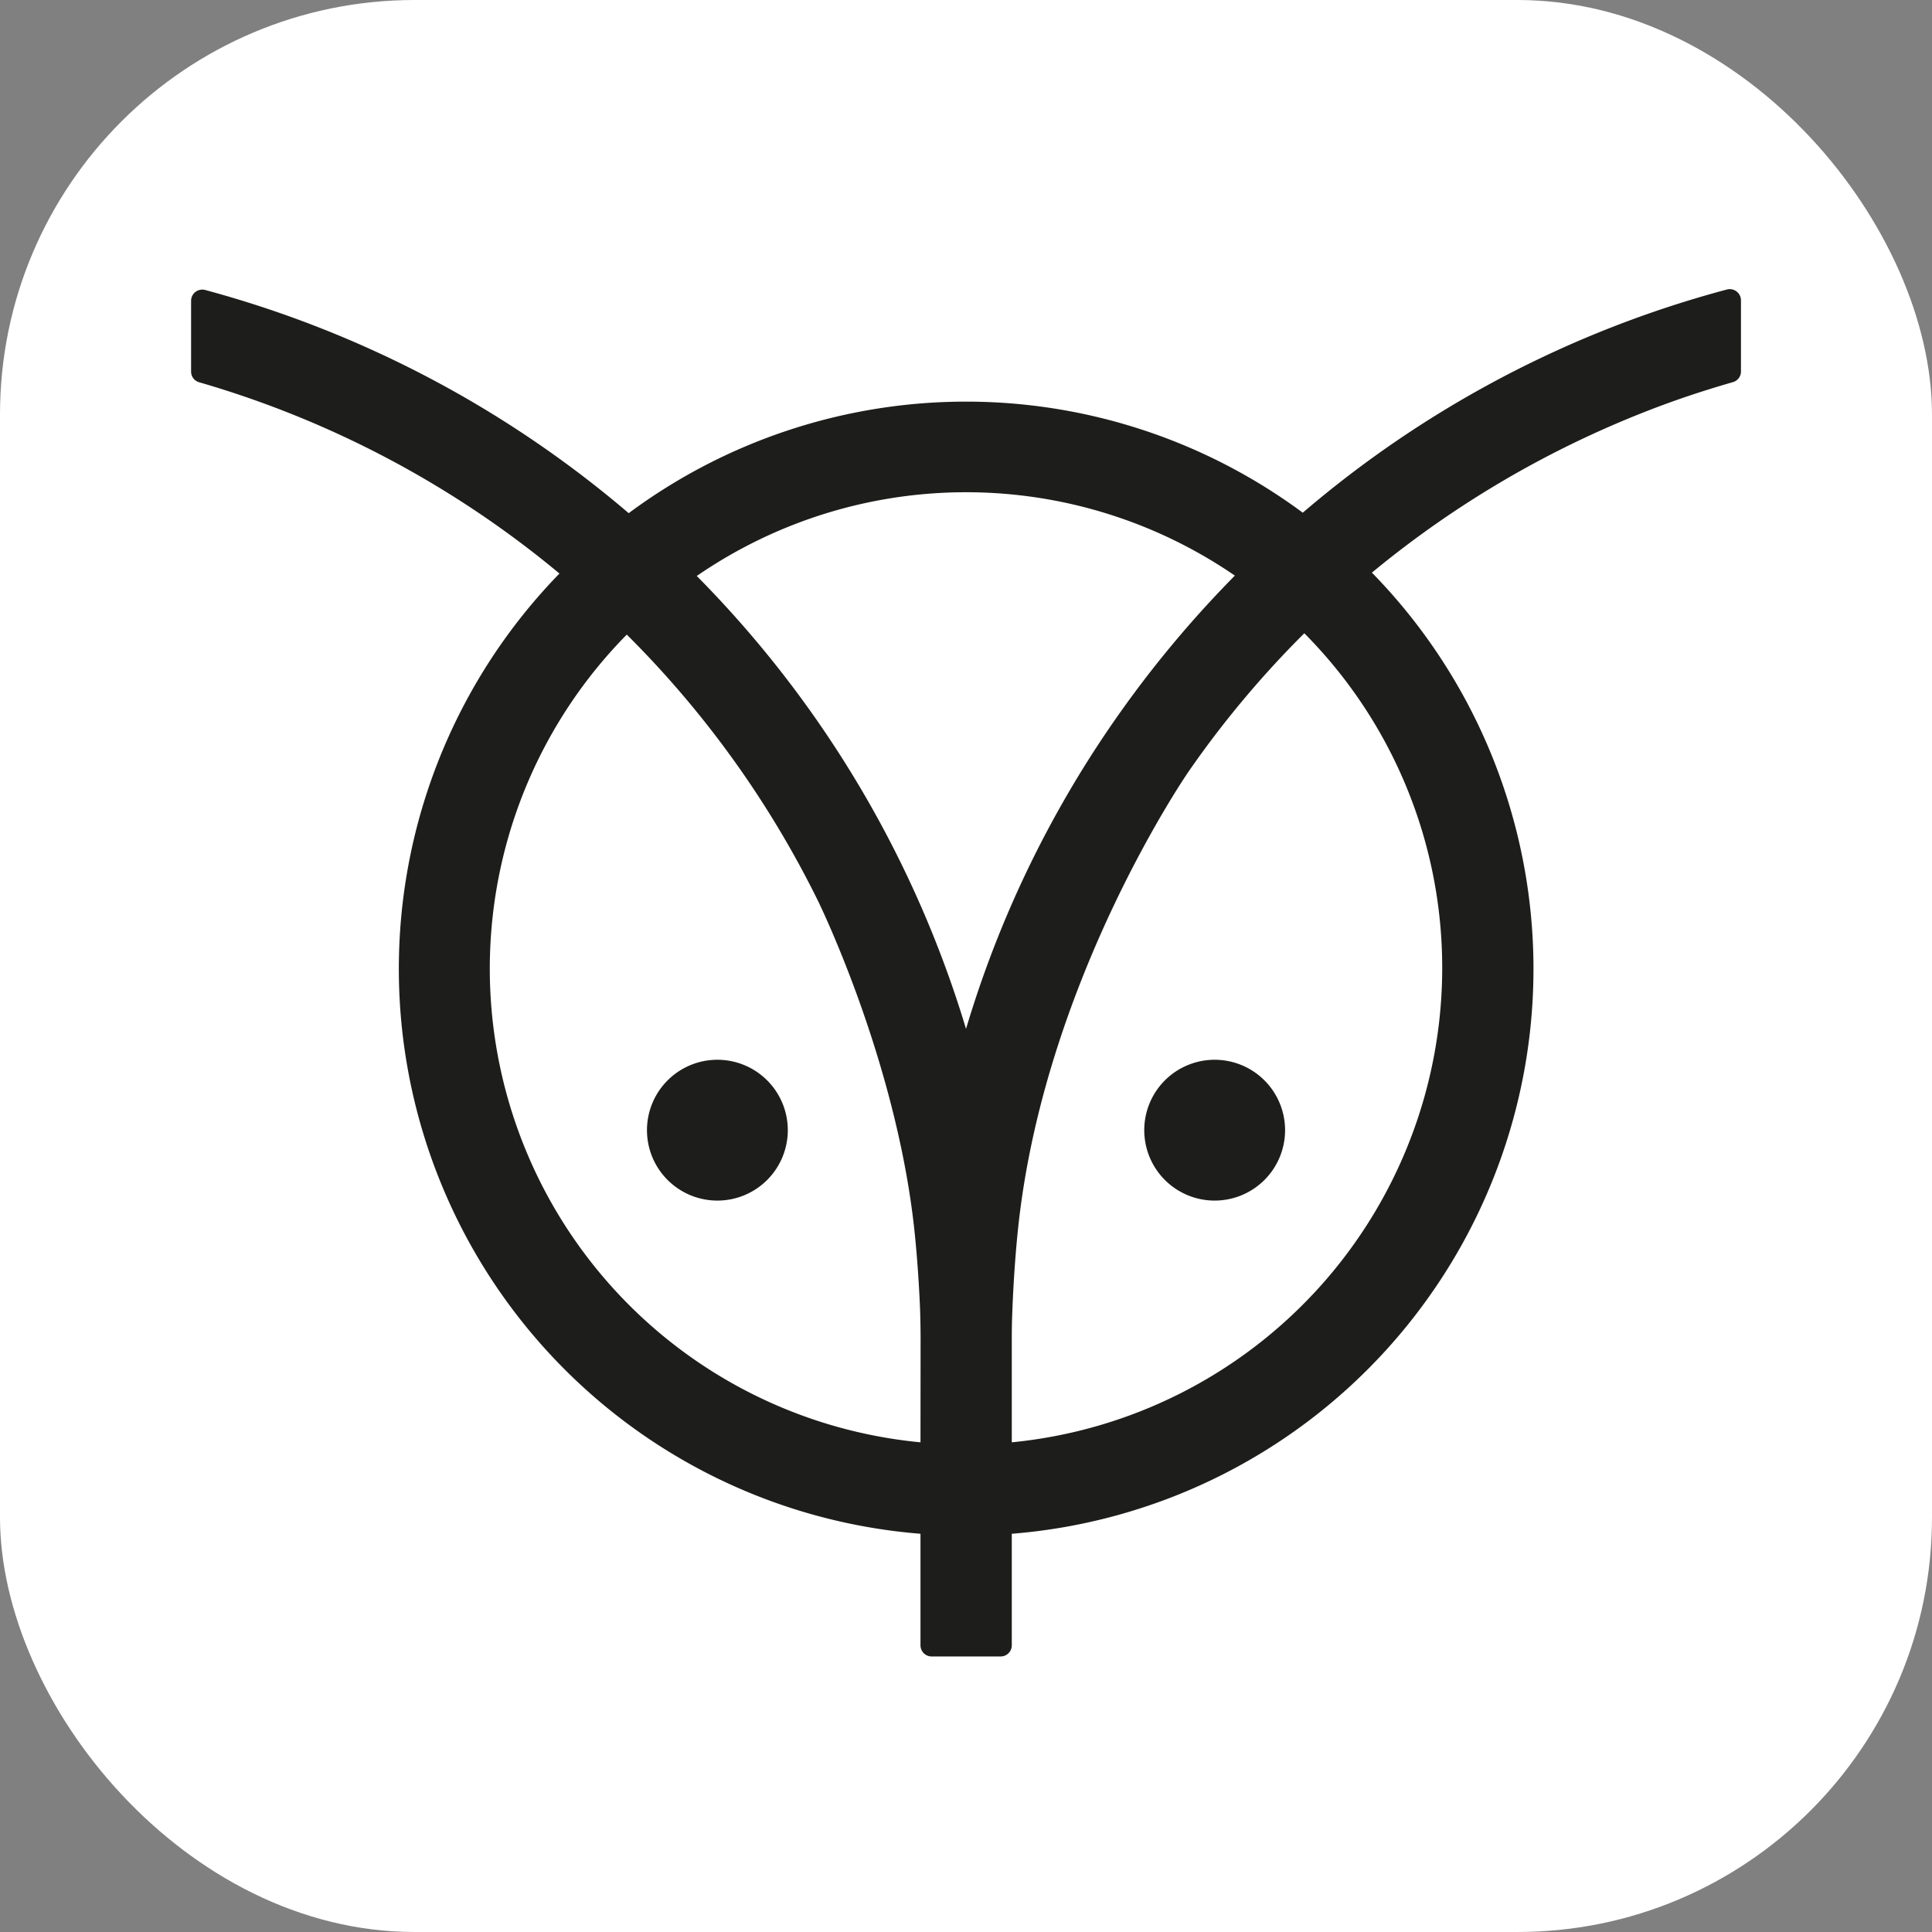 <svg xmlns="http://www.w3.org/2000/svg" viewBox="0 0 363.57 363.57"><rect x="0" y="0" width="363.57" height="363.57" fill="#808080" stroke="none"/><defs><style>.cls-1{fill:#fff;}.cls-2{fill:#1d1d1b;}</style></defs><title>Recurso 23</title><g id="Capa_2" data-name="Capa 2"><g id="Capa_1-2" data-name="Capa 1"><rect class="cls-1" width="363.57" height="363.57" rx="78.02"/><path class="cls-2" d="M135,199.43a13.25,13.25,0,1,0,13.25,13.25A13.25,13.25,0,0,0,135,199.43Z"/><path class="cls-2" d="M228.58,199.43a13.25,13.25,0,1,0,13.25,13.25A13.25,13.25,0,0,0,228.58,199.43Z"/><path class="cls-2" d="M327.62,69.91V56.48a2.11,2.11,0,0,0-2.64-2,203.18,203.18,0,0,0-79.82,42,106.5,106.5,0,0,0-126.85.09,204.73,204.73,0,0,0-79.7-42,2.11,2.11,0,0,0-2.65,2V69.93a2.08,2.08,0,0,0,1.5,2,187.39,187.39,0,0,1,67.82,36,106.65,106.65,0,0,0,67.94,180.7v21a2.1,2.1,0,0,0,2.09,2.09h13a2.1,2.1,0,0,0,2.09-2.09v-21a106.64,106.64,0,0,0,67.77-180.87A189.17,189.17,0,0,1,309.81,77.4c5.35-2.1,10.8-3.91,16.3-5.49A2.07,2.07,0,0,0,327.62,69.91ZM173.22,271.42a89.54,89.54,0,0,1-55.27-152,187.43,187.43,0,0,1,35.93,50s14.21,28.8,18,60.36c1,8.48,1.28,17.14,1.28,17.14.07,2.3.08,4.19.08,5.46Zm8.57-77.8a205.09,205.09,0,0,0-50.67-85.23,89.37,89.37,0,0,1,101.26-.07,207,207,0,0,0-22.59,27.18A203.46,203.46,0,0,0,181.79,193.62Zm89.61-11.39a89.73,89.73,0,0,1-81,89.19V252.36c0-1.2,0-3.11.1-5.46,0,0,.28-8.77,1.24-17.14,5.31-46.12,31.95-84.59,31.95-84.59a186.08,186.08,0,0,1,21.76-26A89.3,89.3,0,0,1,271.4,182.23Z"/></g></g></svg>